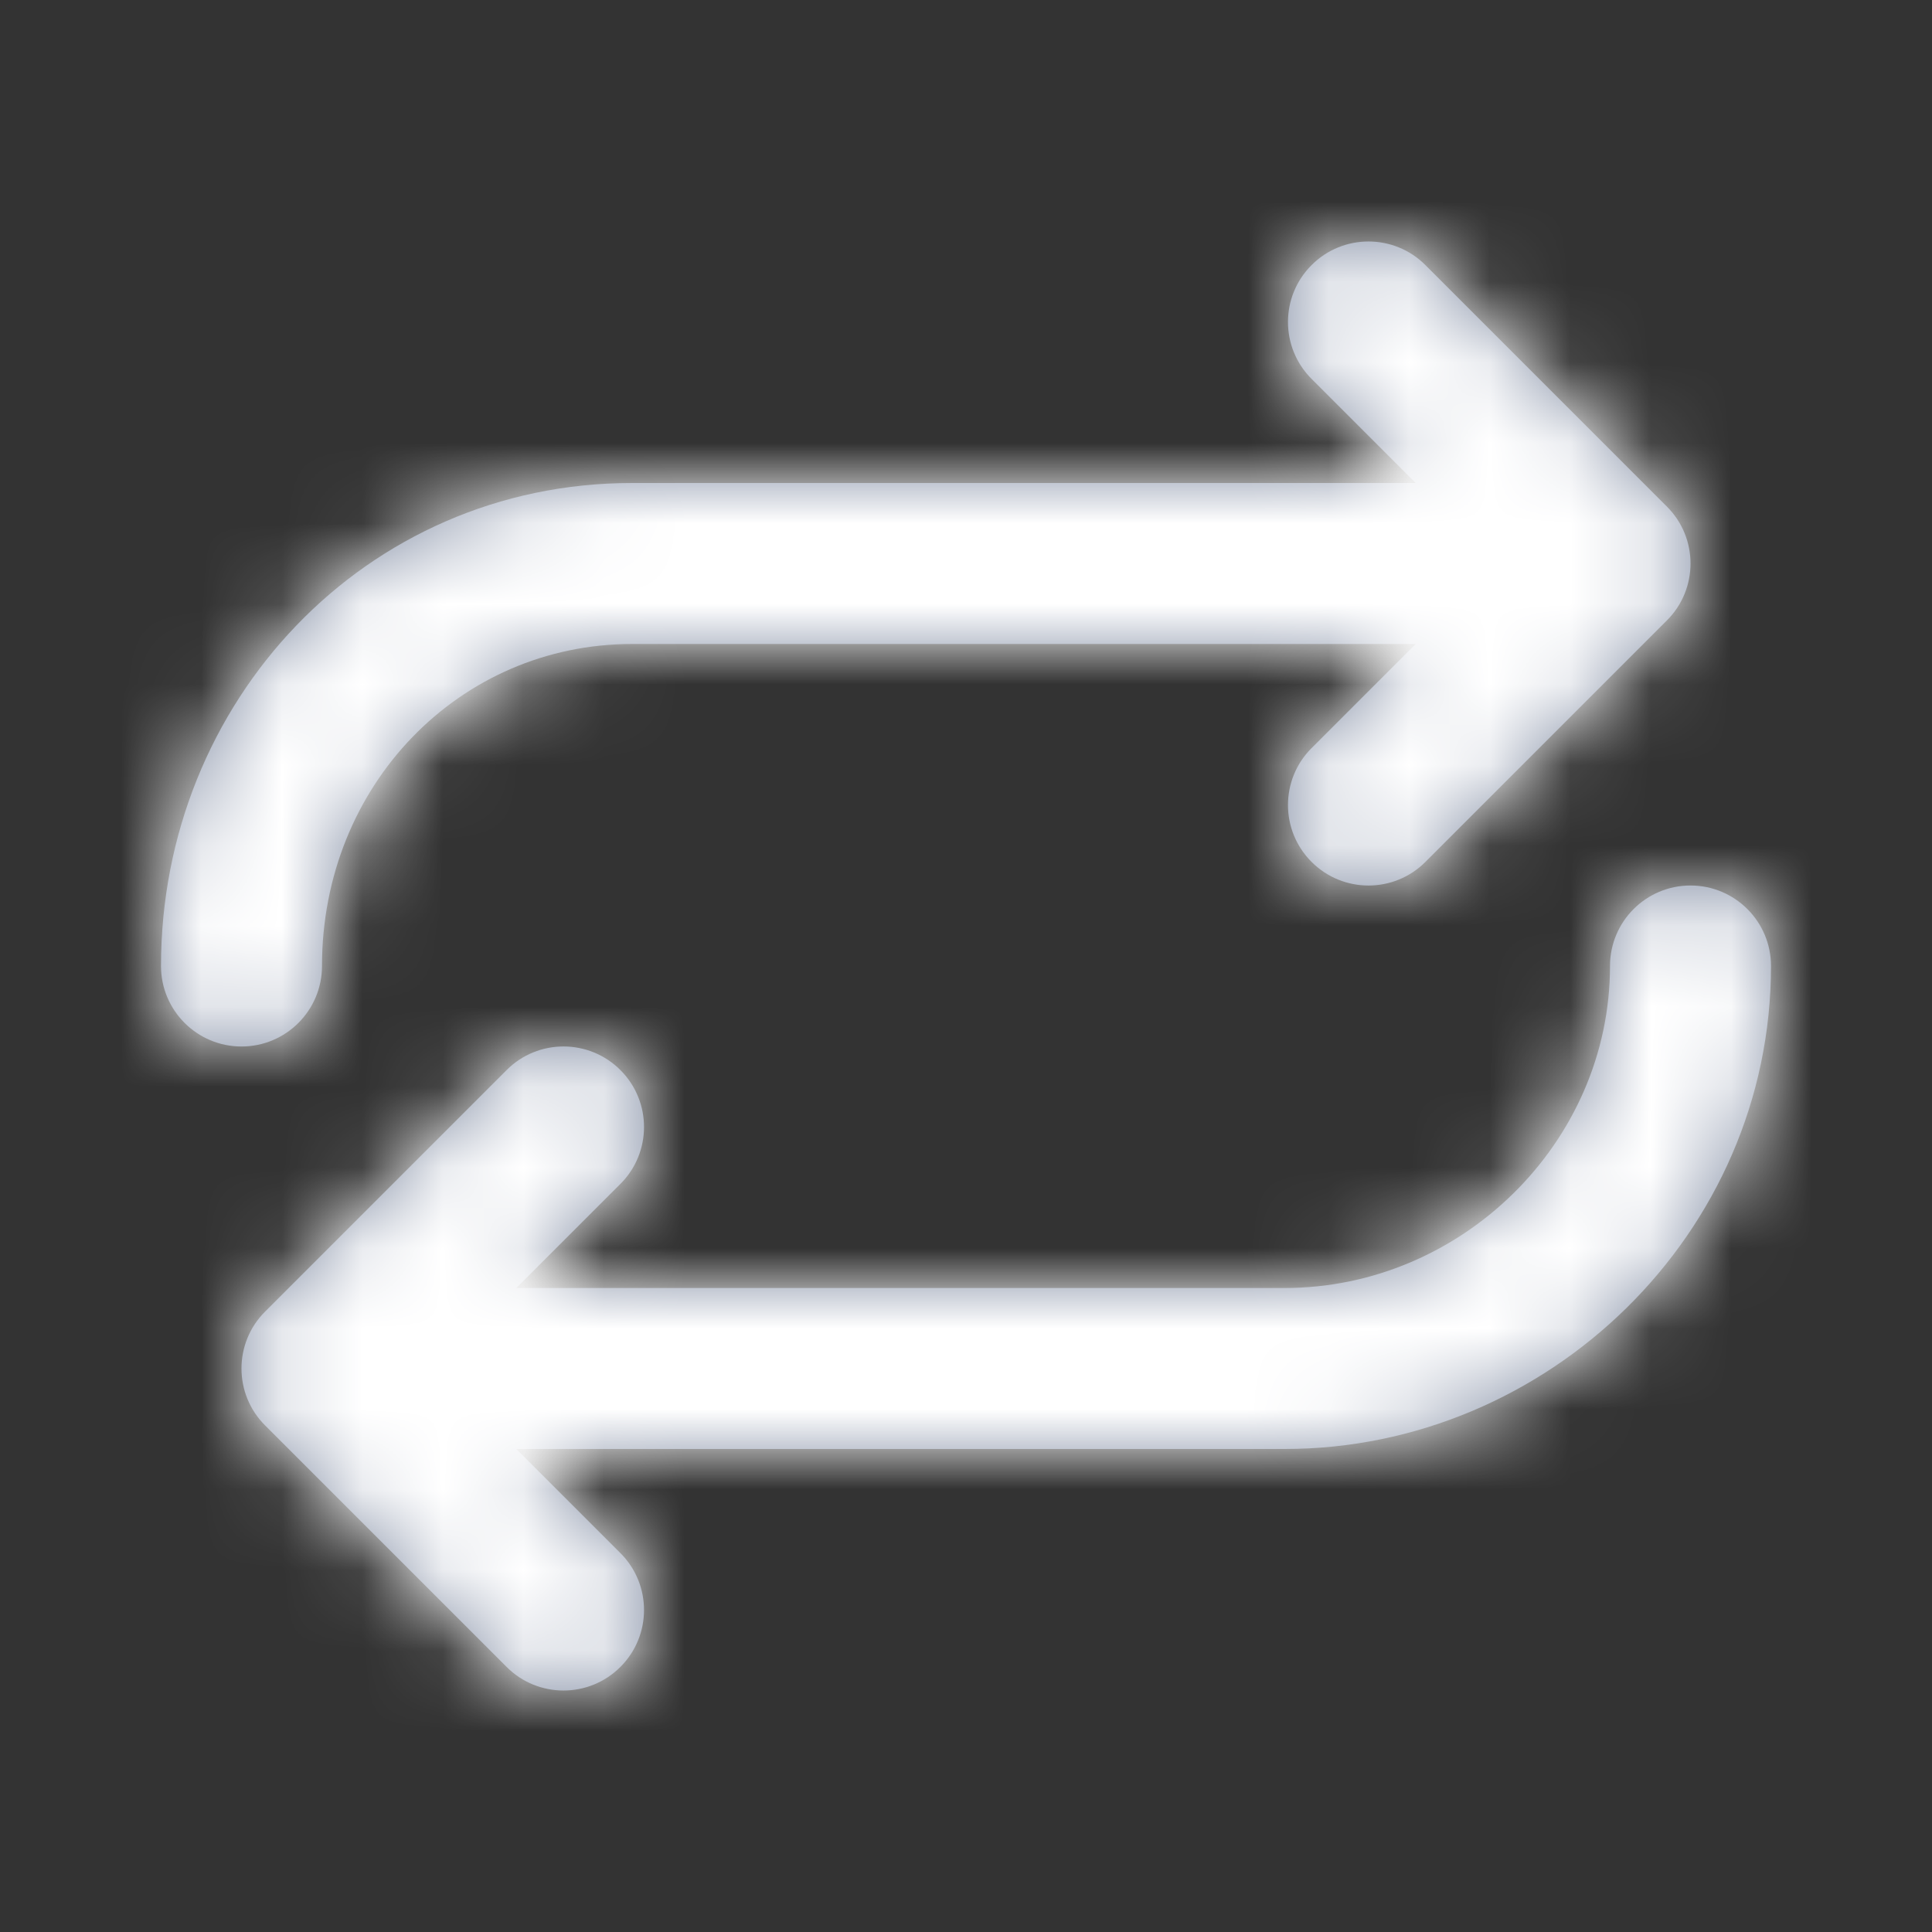 <svg width="24" height="24" viewBox="0 0 24 24" fill="none" xmlns="http://www.w3.org/2000/svg">
<rect x="0" y="0" width="24" height="24" fill="#333333" stroke="none"/>
<g clip-path="url(#clip0_4027_3290)">
<mask id="path-1-inside-1_4027_3290" fill="white">
<path fill-rule="evenodd" clip-rule="evenodd" d="M16.293 3.293C16.683 2.902 17.317 2.902 17.707 3.293L20.707 6.293C21.098 6.683 21.098 7.317 20.707 7.707L17.707 10.707C17.317 11.098 16.683 11.098 16.293 10.707C15.902 10.317 15.902 9.683 16.293 9.293L17.586 8H7.852C5.707 8 4 9.755 4 12C4 12.552 3.552 13 3 13C2.448 13 2 12.552 2 12C2 8.722 4.532 6 7.852 6H17.586L16.293 4.707C15.902 4.317 15.902 3.683 16.293 3.293ZM21 11C21.552 11 22 11.448 22 12C22 15.328 19.227 18 15.958 18H6.414L7.707 19.293C8.098 19.683 8.098 20.317 7.707 20.707C7.317 21.098 6.683 21.098 6.293 20.707L3.293 17.707C2.902 17.317 2.902 16.683 3.293 16.293L6.293 13.293C6.683 12.902 7.317 12.902 7.707 13.293C8.098 13.683 8.098 14.317 7.707 14.707L6.414 16H15.958C18.152 16 20 14.194 20 12C20 11.448 20.448 11 21 11Z"/>
</mask>
<path fill-rule="evenodd" clip-rule="evenodd" d="M16.293 3.293C16.683 2.902 17.317 2.902 17.707 3.293L20.707 6.293C21.098 6.683 21.098 7.317 20.707 7.707L17.707 10.707C17.317 11.098 16.683 11.098 16.293 10.707C15.902 10.317 15.902 9.683 16.293 9.293L17.586 8H7.852C5.707 8 4 9.755 4 12C4 12.552 3.552 13 3 13C2.448 13 2 12.552 2 12C2 8.722 4.532 6 7.852 6H17.586L16.293 4.707C15.902 4.317 15.902 3.683 16.293 3.293ZM21 11C21.552 11 22 11.448 22 12C22 15.328 19.227 18 15.958 18H6.414L7.707 19.293C8.098 19.683 8.098 20.317 7.707 20.707C7.317 21.098 6.683 21.098 6.293 20.707L3.293 17.707C2.902 17.317 2.902 16.683 3.293 16.293L6.293 13.293C6.683 12.902 7.317 12.902 7.707 13.293C8.098 13.683 8.098 14.317 7.707 14.707L6.414 16H15.958C18.152 16 20 14.194 20 12C20 11.448 20.448 11 21 11Z" fill="#8691A7"/>
<path d="M16.293 3.293L14.525 1.525L14.525 1.525L16.293 3.293ZM17.707 3.293L15.939 5.061L15.939 5.061L17.707 3.293ZM20.707 6.293L22.475 4.525L22.475 4.525L20.707 6.293ZM20.707 7.707L22.475 9.475L22.475 9.475L20.707 7.707ZM17.707 10.707L15.939 8.939L15.939 8.939L17.707 10.707ZM16.293 9.293L14.525 7.525L14.525 7.525L16.293 9.293ZM17.586 8L19.354 9.768L23.621 5.5H17.586V8ZM17.586 6V8.5H23.621L19.354 4.232L17.586 6ZM16.293 4.707L14.525 6.475L14.525 6.475L16.293 4.707ZM6.414 18V15.5H0.379L4.647 19.768L6.414 18ZM7.707 19.293L5.939 21.061L5.939 21.061L7.707 19.293ZM7.707 20.707L9.475 22.475L9.475 22.475L7.707 20.707ZM6.293 20.707L4.525 22.475L4.525 22.475L6.293 20.707ZM3.293 17.707L5.061 15.939L5.061 15.939L3.293 17.707ZM3.293 16.293L5.061 18.061L5.061 18.061L3.293 16.293ZM6.293 13.293L4.525 11.525L4.525 11.525L6.293 13.293ZM7.707 13.293L9.475 11.525L9.475 11.525L7.707 13.293ZM7.707 14.707L5.939 12.939L5.939 12.939L7.707 14.707ZM6.414 16L4.646 14.232L0.379 18.5H6.414V16ZM18.061 5.061C17.475 5.646 16.525 5.646 15.939 5.061L19.475 1.525C18.108 0.158 15.892 0.158 14.525 1.525L18.061 5.061ZM15.939 5.061L18.939 8.061L22.475 4.525L19.475 1.525L15.939 5.061ZM18.939 8.061C18.354 7.475 18.354 6.525 18.939 5.939L22.475 9.475C23.842 8.108 23.842 5.892 22.475 4.525L18.939 8.061ZM18.939 5.939L15.939 8.939L19.475 12.475L22.475 9.475L18.939 5.939ZM15.939 8.939C16.525 8.354 17.475 8.354 18.061 8.939L14.525 12.475C15.892 13.842 18.108 13.842 19.475 12.475L15.939 8.939ZM18.061 8.939C18.646 9.525 18.646 10.475 18.061 11.061L14.525 7.525C13.158 8.892 13.158 11.108 14.525 12.475L18.061 8.939ZM18.061 11.061L19.354 9.768L15.818 6.232L14.525 7.525L18.061 11.061ZM17.586 5.5H7.852V10.5H17.586V5.5ZM7.852 5.5C4.245 5.5 1.5 8.457 1.5 12H6.5C6.5 11.053 7.169 10.5 7.852 10.5V5.5ZM1.5 12C1.5 11.172 2.172 10.5 3 10.5V15.5C4.933 15.5 6.5 13.933 6.5 12H1.5ZM3 10.5C3.828 10.5 4.5 11.172 4.5 12H-0.5C-0.5 13.933 1.067 15.5 3 15.5V10.5ZM4.5 12C4.5 10.009 6.005 8.5 7.852 8.5V3.5C3.059 3.5 -0.5 7.435 -0.5 12H4.5ZM7.852 8.5H17.586V3.5H7.852V8.5ZM19.354 4.232L18.061 2.939L14.525 6.475L15.818 7.768L19.354 4.232ZM18.061 2.939C18.646 3.525 18.646 4.475 18.061 5.061L14.525 1.525C13.158 2.892 13.158 5.108 14.525 6.475L18.061 2.939ZM21 13.5C20.172 13.5 19.5 12.828 19.5 12H24.5C24.5 10.067 22.933 8.5 21 8.5V13.5ZM19.5 12C19.5 13.909 17.885 15.5 15.958 15.5V20.5C20.57 20.5 24.5 16.747 24.5 12H19.5ZM15.958 15.5H6.414V20.5H15.958V15.5ZM4.647 19.768L5.939 21.061L9.475 17.525L8.182 16.232L4.647 19.768ZM5.939 21.061C5.354 20.475 5.354 19.525 5.939 18.939L9.475 22.475C10.842 21.108 10.842 18.892 9.475 17.525L5.939 21.061ZM5.939 18.939C6.525 18.354 7.475 18.354 8.061 18.939L4.525 22.475C5.892 23.842 8.108 23.842 9.475 22.475L5.939 18.939ZM8.061 18.939L5.061 15.939L1.525 19.475L4.525 22.475L8.061 18.939ZM5.061 15.939C5.646 16.525 5.646 17.475 5.061 18.061L1.525 14.525C0.158 15.892 0.158 18.108 1.525 19.475L5.061 15.939ZM5.061 18.061L8.061 15.061L4.525 11.525L1.525 14.525L5.061 18.061ZM8.061 15.061C7.475 15.646 6.525 15.646 5.939 15.061L9.475 11.525C8.108 10.158 5.892 10.158 4.525 11.525L8.061 15.061ZM5.939 15.061C5.354 14.475 5.354 13.525 5.939 12.939L9.475 16.475C10.842 15.108 10.842 12.892 9.475 11.525L5.939 15.061ZM5.939 12.939L4.646 14.232L8.182 17.768L9.475 16.475L5.939 12.939ZM6.414 18.5H15.958V13.5H6.414V18.5ZM15.958 18.5C19.499 18.5 22.5 15.609 22.5 12H17.5C17.5 12.78 16.806 13.5 15.958 13.5V18.5ZM22.5 12C22.5 12.828 21.828 13.5 21 13.5V8.5C19.067 8.5 17.5 10.067 17.5 12H22.5Z" fill="white" mask="url(#path-1-inside-1_4027_3290)"/>
</g>
<defs>
<clipPath id="clip0_4027_3290">
<rect width="24" height="24" fill="white"/>
</clipPath>
</defs>
</svg>

